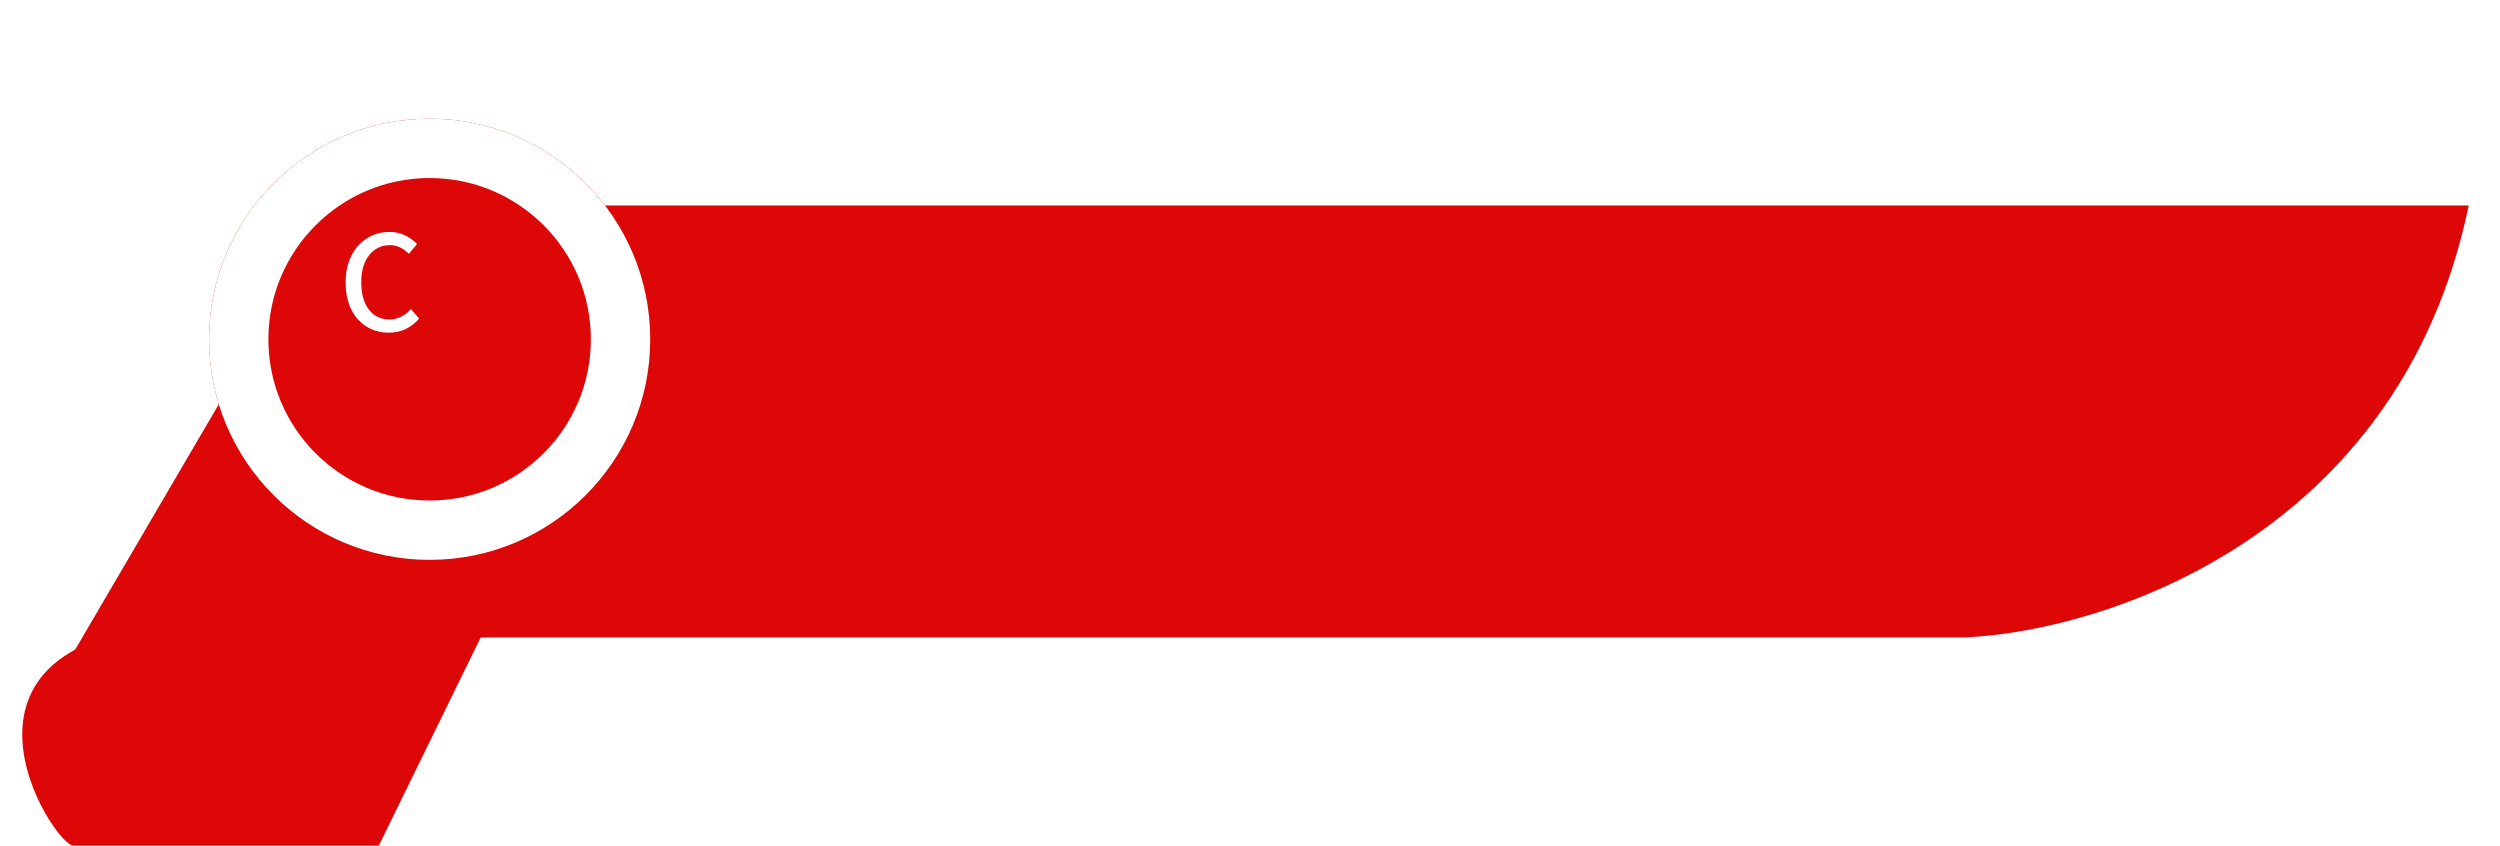 <svg width="337" height="114" viewBox="0 0 337 114" fill="none" xmlns="http://www.w3.org/2000/svg">
<path d="M51.06 114L65.693 84.1L67.607 79.805C64.681 79.407 24.72 84.1 24.72 84.1C-10.679 86.228 7.196 114 9.91 114H31.405H51.06Z" fill="#DD0707"/>
<g filter="url(#filter0_d)">
<path d="M4.707 92.841C4.707 92.202 5.09 91.451 5.992 90.647L45.175 23.696H332.784C323.534 68.337 283.645 81.115 264.856 81.924H66.854C25.867 81.924 10.222 86.87 5.992 90.647L4.707 92.841Z" fill="#DD0707"/>
</g>
<g filter="url(#filter1_d)">
<circle cx="51.914" cy="39.735" r="29.735" fill="#DD0707"/>
<circle cx="51.914" cy="39.735" r="25.735" stroke="white" stroke-width="8"/>
</g>
<path d="M52.414 44.843C51.307 44.843 50.314 44.576 49.434 44.042C48.554 43.509 47.86 42.736 47.354 41.722C46.847 40.696 46.594 39.483 46.594 38.083C46.594 36.696 46.854 35.489 47.374 34.462C47.894 33.436 48.6 32.649 49.494 32.102C50.4 31.543 51.407 31.262 52.514 31.262C53.274 31.262 53.967 31.416 54.594 31.723C55.234 32.029 55.774 32.422 56.214 32.903L55.114 34.222C54.354 33.436 53.5 33.042 52.554 33.042C51.794 33.042 51.12 33.249 50.534 33.663C49.96 34.062 49.507 34.636 49.174 35.383C48.854 36.129 48.694 37.009 48.694 38.023C48.694 39.583 49.034 40.816 49.714 41.722C50.407 42.616 51.334 43.062 52.494 43.062C53.587 43.062 54.554 42.596 55.394 41.663L56.494 42.943C55.414 44.209 54.054 44.843 52.414 44.843Z" fill="white"/>
<defs>
<filter id="filter0_d" x="0.707" y="23.696" width="336.077" height="77.145" filterUnits="userSpaceOnUse" color-interpolation-filters="sRGB">
<feFlood flood-opacity="0" result="BackgroundImageFix"/>
<feColorMatrix in="SourceAlpha" type="matrix" values="0 0 0 0 0 0 0 0 0 0 0 0 0 0 0 0 0 0 127 0"/>
<feOffset dy="4"/>
<feGaussianBlur stdDeviation="2"/>
<feColorMatrix type="matrix" values="0 0 0 0 0 0 0 0 0 0 0 0 0 0 0 0 0 0 0.25 0"/>
<feBlend mode="normal" in2="BackgroundImageFix" result="effect1_dropShadow"/>
<feBlend mode="normal" in="SourceGraphic" in2="effect1_dropShadow" result="shape"/>
</filter>
<filter id="filter1_d" x="12.18" y="0" width="91.469" height="91.469" filterUnits="userSpaceOnUse" color-interpolation-filters="sRGB">
<feFlood flood-opacity="0" result="BackgroundImageFix"/>
<feColorMatrix in="SourceAlpha" type="matrix" values="0 0 0 0 0 0 0 0 0 0 0 0 0 0 0 0 0 0 127 0"/>
<feMorphology radius="4" operator="dilate" in="SourceAlpha" result="effect1_dropShadow"/>
<feOffset dx="6" dy="6"/>
<feGaussianBlur stdDeviation="6"/>
<feColorMatrix type="matrix" values="0 0 0 0 0 0 0 0 0 0 0 0 0 0 0 0 0 0 0.25 0"/>
<feBlend mode="normal" in2="BackgroundImageFix" result="effect1_dropShadow"/>
<feBlend mode="normal" in="SourceGraphic" in2="effect1_dropShadow" result="shape"/>
</filter>
</defs>
</svg>
